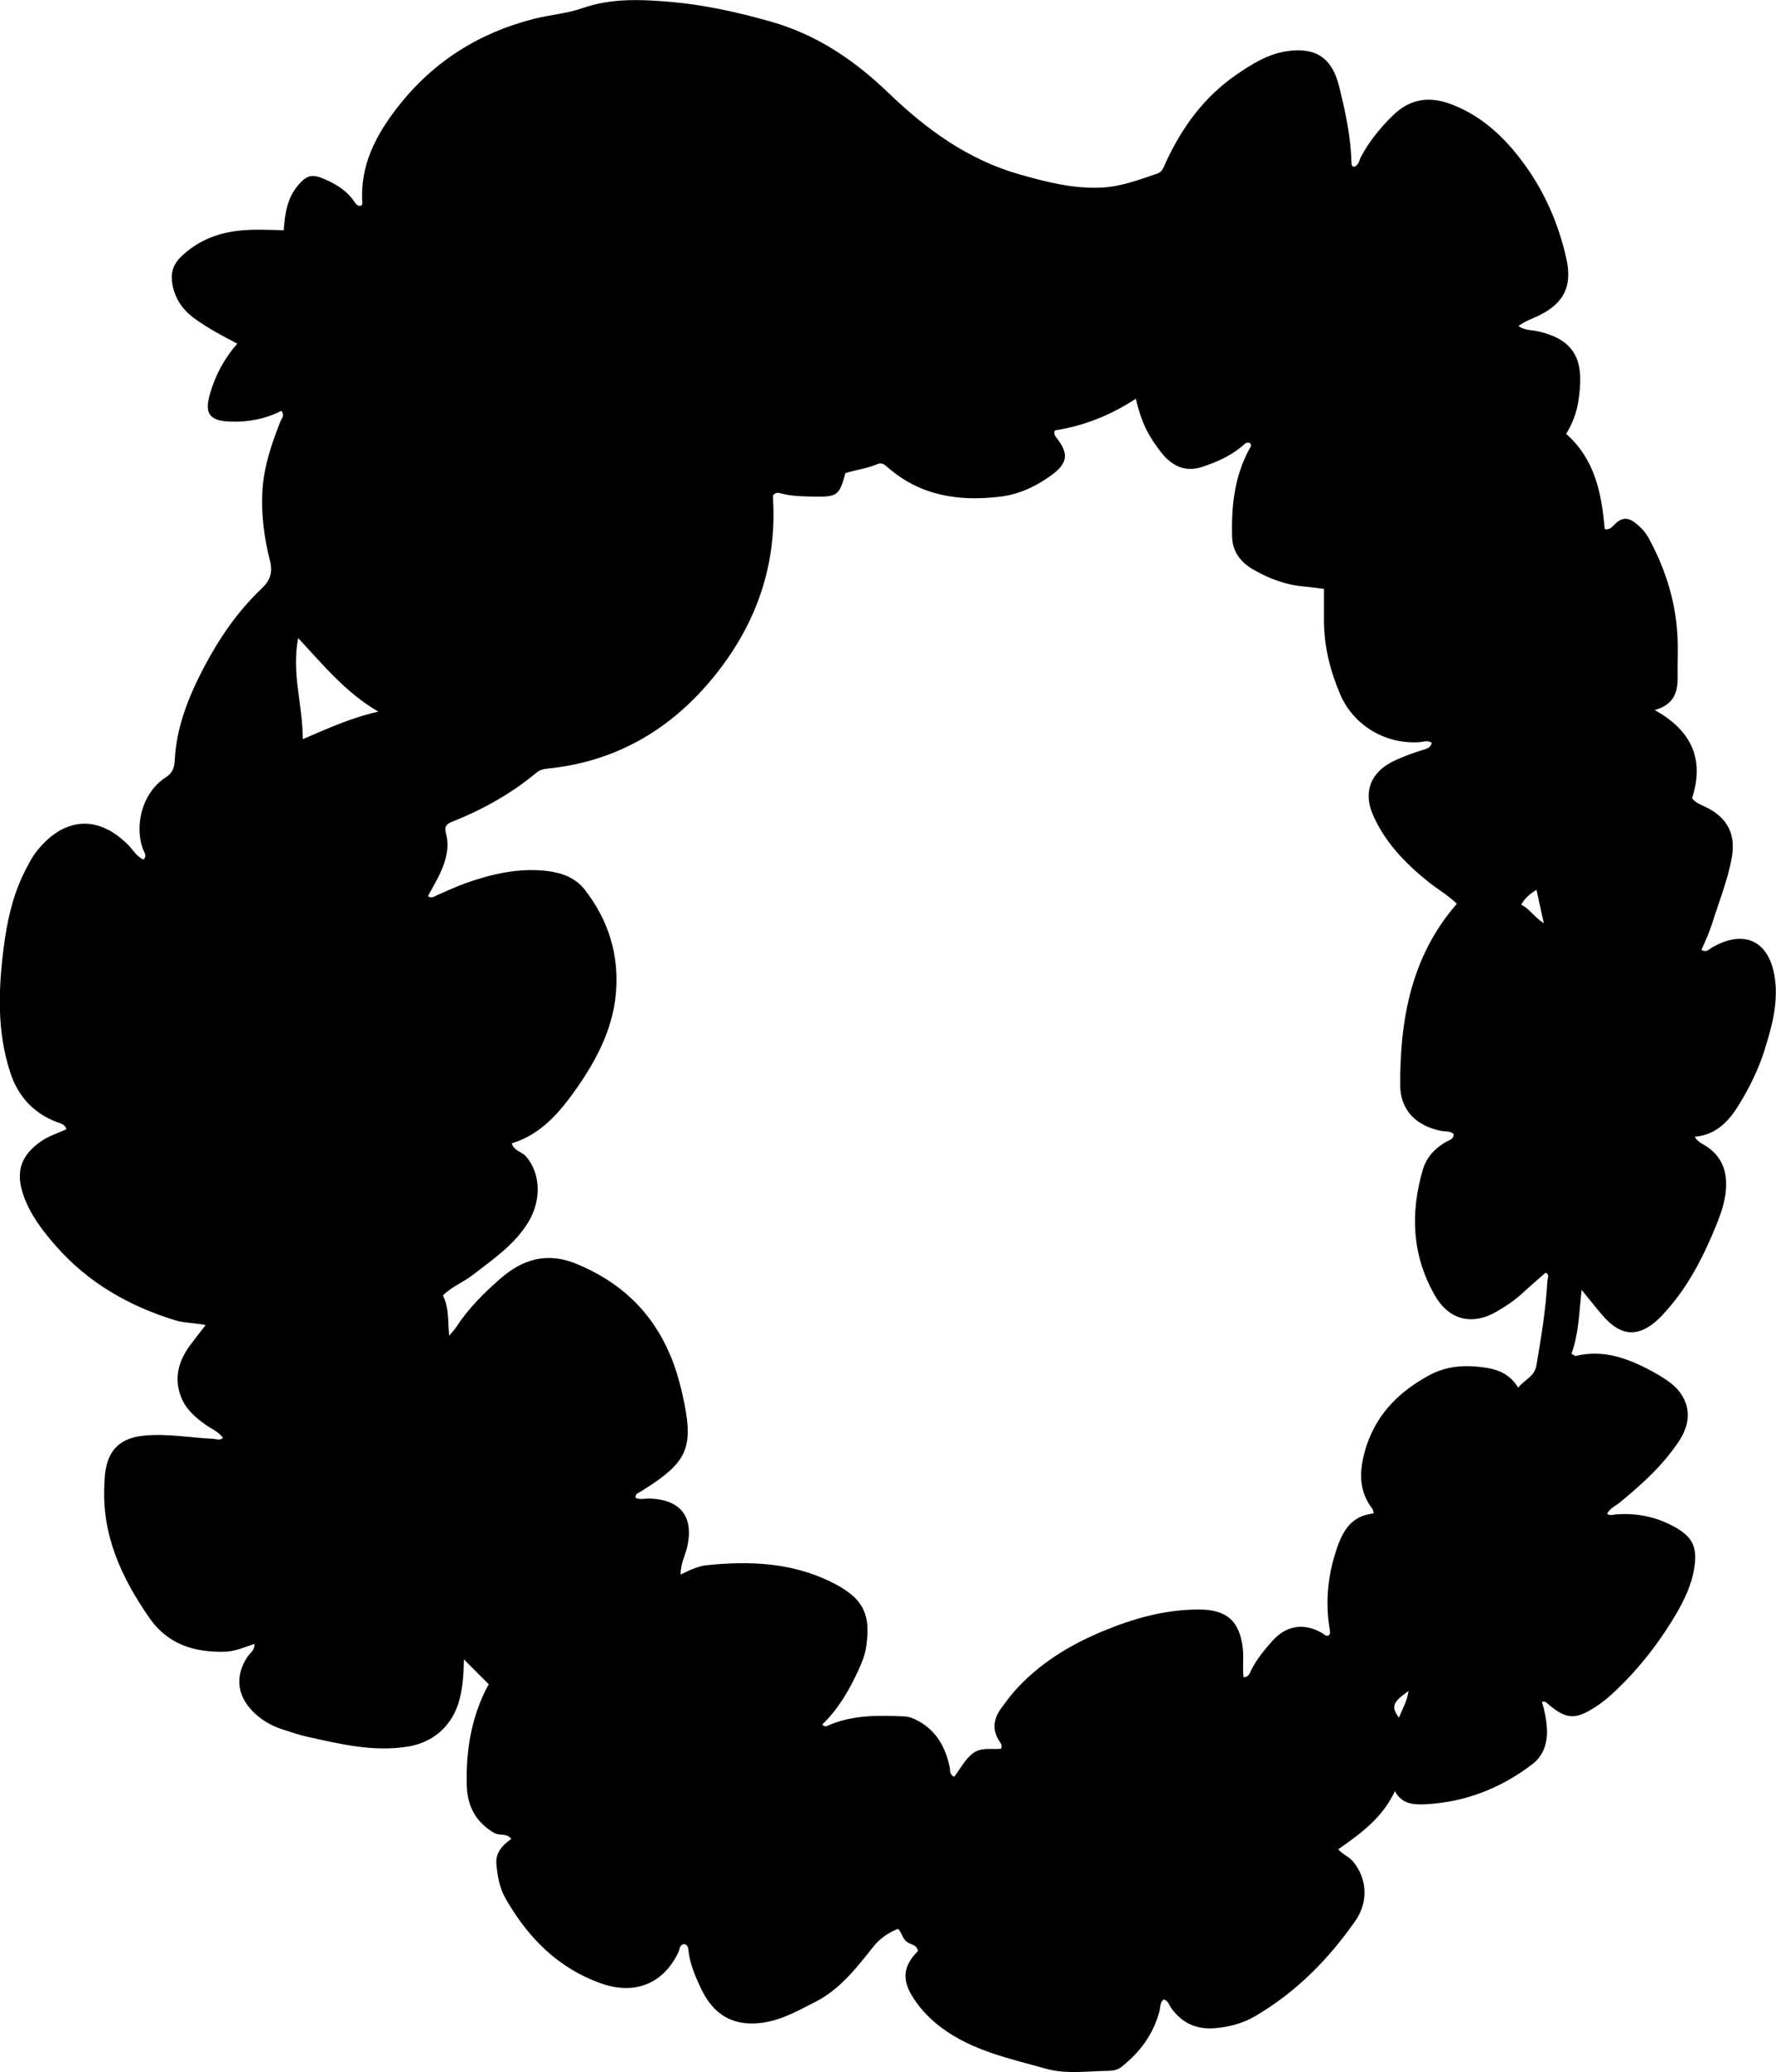 <?xml version="1.0" encoding="utf-8"?>
<!-- Generator: Adobe Illustrator 24.0.2, SVG Export Plug-In . SVG Version: 6.00 Build 0)  -->
<svg version="1.1" id="Layer_1" xmlns="http://www.w3.org/2000/svg" xmlns:xlink="http://www.w3.org/1999/xlink" x="0px" y="0px"
	 width="655.27" height="764.32" viewBox="0 0 655.27 764.32" style="enable-background:new 0 0 655.27 764.32;" xml:space="preserve">
<g>
	<path d="M514.67,660.71c-4.69,9.95-12.66,15.68-20.93,21.46c1.74,1.94,4.02,2.72,5.5,4.51c5.04,6.08,5.84,14.67,0.84,21.85
		c-9.9,14.21-21.92,26.37-37,35.2c-4.53,2.65-9.5,3.95-14.73,4.41c-6.94,0.61-12.35-1.91-16.34-7.61c-0.73-1.04-0.99-2.52-2.65-3
		c-1.46,1.1-1.19,2.92-1.59,4.42c-2.27,8.56-7.29,15.22-14.15,20.59c-1.31,1.03-3.11,1.32-4.74,1.34
		c-7.65,0.11-15.48,1.31-22.9-0.77c-13.39-3.75-27.22-6.6-38.73-15.23c-4.04-3.03-7.51-6.62-10.25-10.85
		c-4.38-6.77-3.84-11.76,1.69-17.34c-0.34-2.47-2.96-2.34-4.37-3.6c-1.42-1.27-1.6-3.23-2.98-4.61c-3.75,1.53-6.73,3.61-9.2,6.71
		c-6.12,7.69-12.14,15.55-21.18,20.18c-7.23,3.71-14.24,7.78-22.8,8.03c-9.72,0.29-15.66-4.79-19.51-12.86
		c-2.13-4.47-4.12-9.12-4.65-14.17c-0.11-1.04-0.34-1.98-1.56-2.24c-1.79,0.25-1.61,1.91-2.15,3.03
		c-5.53,11.62-16.1,15.8-28.29,11.54c-16.14-5.64-27.18-16.94-35.45-31.35c-2.26-3.94-3.06-8.48-3.41-12.96
		c-0.31-4.01,2.23-6.77,5.52-9.07c-1.74-2.29-4.42-1.05-6.4-2.23c-6.64-3.96-9.79-9.74-10.03-17.27
		c-0.42-13.37,1.84-26.19,8.09-37.55c-3.1-3.1-5.96-5.97-9.16-9.16c-0.09,5-0.35,9.86-1.57,14.63c-2.43,9.5-9.38,15.93-19,17.51
		c-12.68,2.08-24.84-0.86-37.03-3.56c-3.24-0.72-6.4-1.81-9.57-2.84c-4.18-1.36-7.86-3.61-10.93-6.78
		c-5.73-5.91-6.31-13.23-1.67-20.02c0.9-1.32,2.58-2.19,2.49-4.66c-3.66,1.19-7.03,2.78-10.9,2.89
		c-11.36,0.31-21.09-2.75-27.83-12.44c-10.16-14.62-17.51-30.26-16.66-48.67c0.07-1.5,0.09-3,0.26-4.49
		c1.05-8.92,5.64-13.31,14.61-14.14c8.53-0.79,16.94,0.81,25.41,1.22c1.11,0.05,2.23,0.67,3.52-0.31c-1.55-2.3-4.1-3.27-6.21-4.75
		c-4.01-2.82-7.64-5.95-9.4-10.71c-2.56-6.94-0.7-13.1,3.48-18.79c1.73-2.35,3.56-4.62,5.72-7.42c-4.21-0.85-7.88-0.72-11.34-1.79
		c-17.05-5.28-32.01-13.81-43.92-27.39c-4.99-5.69-9.51-11.59-12.01-18.81c-2.98-8.62-0.85-14.73,6.68-19.88
		c2.85-1.95,6.16-2.93,9.26-4.4c-0.74-1.96-2.33-2.12-3.68-2.64c-8.65-3.34-14.25-9.57-17.1-18.31c-4.93-15.11-4.38-30.6-2.41-46.02
		c1.22-9.56,3.26-19.07,7.65-27.83c1.26-2.52,2.55-5.1,4.25-7.33c9.03-11.8,21.76-15.06,34.04-2.7c1.83,1.85,3.09,4.32,5.66,5.38
		c1.23-1.25,0.44-2.31,0.02-3.3c-3.51-8.3-1.01-21.08,8.21-27.04c2.29-1.48,3.13-3.26,3.27-6.14c0.6-12.39,5.13-23.66,10.82-34.48
		c5.61-10.67,12.37-20.56,21.16-28.9c3.16-3,4.31-5.86,3.13-10.51c-2.13-8.37-3.25-17.03-2.74-25.76c0.52-8.93,3.4-17.26,6.63-25.49
		c0.45-1.16,1.74-2.17,0.36-3.9c-5.92,3.02-12.3,4.23-19.01,3.97c-7.54-0.28-9.43-3.03-7.37-10.14c1.96-6.79,5.11-12.87,10.1-18.62
		c-5.63-2.9-10.69-5.66-15.4-8.99c-4.57-3.23-7.59-7.41-8.55-12.98c-0.67-3.87,0.17-7.13,3.11-9.99c5.73-5.58,12.63-8.55,20.41-9.58
		c5.75-0.76,11.57-0.41,17.56-0.28c0.46-6.16,1.28-11.86,5.29-16.56c3.14-3.69,5.11-4.31,9.55-2.4c4.5,1.94,8.6,4.4,11.37,8.63
		c0.45,0.68,0.98,1.36,2.03,1.33c0.52-0.05,0.83-0.54,0.8-0.99c-1.03-13.91,5.07-25.31,13.2-35.68
		c12.96-16.53,29.84-27.21,50.29-32.36c5.83-1.47,11.95-1.89,17.53-3.85c10.69-3.76,21.58-3.28,32.37-2.38
		c12.62,1.06,25.01,3.82,37.27,7.29c17,4.81,30.9,14.24,43.49,26.36c13.91,13.39,29.36,24.65,48.35,30.02
		c9.95,2.82,19.9,5.4,30.44,4.84c7.15-0.38,13.63-2.91,20.25-5.11c2.09-0.7,2.47-2.52,3.22-4.15c5.99-12.92,14.13-24.17,25.98-32.32
		c5.75-3.95,11.7-7.71,18.86-8.74c10.33-1.49,16.47,2.36,19.1,12.95c2.28,9.19,4.33,18.48,4.57,28.03c0.02,0.61-0.08,1.36,0.86,1.7
		c1.87-0.48,1.96-2.43,2.69-3.77c3.13-5.78,7.19-10.79,11.9-15.34c6.19-5.97,13.19-7.02,21.15-4.06c9.35,3.48,16.81,9.55,23.1,16.99
		c9.85,11.64,16.26,25.12,19.58,39.99c2.29,10.26-0.88,16.54-10.22,21.09c-2.36,1.15-4.91,1.94-7.47,3.84
		c2.35,1.63,4.96,1.43,7.19,1.93c14.86,3.3,17.15,12.06,14.89,26.07c-0.66,4.09-2.15,8.01-4.46,11.76
		c10.62,9.37,13.1,21.94,14.22,35.09c2.02,0.53,2.99-1.11,4.15-2.16c2.41-2.2,4.66-2.04,7.14-0.09c2,1.58,3.7,3.34,4.92,5.57
		c6.56,12.03,10.44,24.82,10.73,38.59c0.09,4-0.11,8-0.03,12c0.11,5.69-0.81,10.73-8.46,12.88c13.8,7.62,18.37,18.36,13.79,32.51
		c1.33,1.8,3.27,2.4,5.05,3.27c7.99,3.91,11.19,9.93,9.58,18.79c-1.49,8.22-4.65,15.97-7.14,23.9c-1.08,3.44-2.54,6.73-4.03,9.97
		c1.82,1.2,2.7-0.14,3.78-0.77c12.04-7.03,21.37-2.54,23.32,11.3c1.26,8.99-1.05,17.56-3.67,26c-2.22,7.18-5.51,13.95-9.42,20.35
		c-3.72,6.08-8.3,11.34-16.49,12.09c1.15,2.04,2.93,2.59,4.37,3.56c4.24,2.86,6.7,6.74,7.13,11.96c0.54,6.39-1.52,12.13-3.88,17.88
		c-4.58,11.15-10.04,21.76-18.15,30.82c-0.89,0.99-1.77,2-2.74,2.91c-7.19,6.83-13.64,6.66-20.21-0.65
		c-2.65-2.95-5.05-6.11-8.25-10.01c-0.95,8.55-1.06,16.29-3.75,23.55c0.74,0.4,1.23,0.91,1.58,0.83
		c10.08-2.47,19.04,0.79,27.71,5.41c2.05,1.09,4.06,2.3,5.99,3.6c8.08,5.48,9.97,13.85,4.57,22.13
		c-5.88,9.02-13.8,16.19-22.08,22.96c-1.51,1.24-3.48,1.97-4.63,4.09c1.04,0.87,2.15,0.34,3.18,0.26c7.67-0.6,14.88,0.83,21.66,4.57
		c6.61,3.65,8.47,7.33,7.4,14.74c-0.95,6.58-3.77,12.4-7.1,17.99c-6.43,10.8-14.17,20.57-23.45,29.08
		c-1.97,1.81-4.07,3.44-6.33,4.87c-7.18,4.54-10.37,4.32-16.99-1.17c-0.6-0.49-1.04-1.3-2.4-0.93c0.95,2.97,1.53,6.03,1.79,9.14
		c0.46,5.49-0.97,10.52-5.36,13.87c-11.65,8.88-24.85,14.05-39.56,14.76C521.73,665.71,517.3,665.65,514.67,660.71z M188.79,421.76
		c0.9,2.85,3.71,3.03,5.22,4.75c5.42,6.16,5.89,16.04,0.95,24.24c-5.05,8.38-12.99,13.69-20.47,19.51
		c-3.5,2.72-7.82,4.32-11.09,7.62c2.38,4.58,1.74,9.44,2.34,14.85c1.24-1.52,2.03-2.33,2.64-3.26c4.39-6.78,10.06-12.39,16.08-17.68
		c8.28-7.29,17.34-10.04,28.08-5.65c16.19,6.62,27.97,17.6,34.79,33.83c1.88,4.48,3.25,9.1,4.33,13.79
		c4.42,19.16,2.29,24.64-10.9,33.64c-1.37,0.94-2.83,1.75-4.19,2.71c-0.84,0.59-2.29,0.72-2.06,2.45c1.83,0.72,3.66,0.14,5.45,0.22
		c11.35,0.5,16.09,6.9,13.57,17.93c-0.71,3.12-2.44,6.03-2.41,10.09c3.43-1.65,6.42-3.1,9.69-3.44c15.45-1.59,30.73-1.01,45,5.78
		c12.55,5.97,15.65,11.81,13.75,24.5c-0.43,2.83-1.48,5.44-2.65,8.03c-3.43,7.56-7.53,14.68-13.53,20.46
		c0.88,0.89,1.38,0.71,1.82,0.51c9.13-4.09,18.79-3.95,28.47-3.5c1.85,0.09,3.54,0.8,5.17,1.69c6.83,3.75,10.07,9.9,11.6,17.21
		c0.22,1.07-0.27,2.37,1.6,3.38c2.11-2.7,3.71-5.97,6.47-8.32c3.34-2.85,7.27-1.62,10.83-2.03c0.44-1.08,0.06-1.83-0.41-2.51
		c-3.12-4.51-2.38-8.72,0.79-12.88c1.41-1.85,2.74-3.75,4.28-5.51c8.99-10.23,20.17-17.14,32.65-22.36
		c11.5-4.81,23.22-8.12,35.78-8.1c10.21,0.02,14.98,4.31,16.12,14.36c0.4,3.53-0.2,7.12,0.3,10.67c2.02-0.23,2.23-1.57,2.71-2.52
		c2.04-4.07,4.88-7.56,7.87-10.91c5.2-5.83,11.71-6.77,18.42-2.9c0.8,0.46,1.44,1.49,2.53,0.74c0.5-0.65,0.36-1.33,0.25-1.97
		c-1.61-9.37-0.88-18.66,1.86-27.66c2.2-7.22,5.07-14.34,14.33-15.24c-0.18-0.75-0.16-1.32-0.42-1.66
		c-5.02-6.4-4.93-13.46-2.94-20.88c3.56-13.3,12.28-22.23,24.05-28.54c6.58-3.53,13.66-3.79,20.93-2.65
		c4.79,0.76,8.81,2.61,11.71,7.33c2.38-3.06,5.99-4,6.71-8.19c1.78-10.35,3.49-20.69,4.05-31.19c0.05-1.01,0.96-2.31-0.68-3.02
		c-2.88,2.54-5.78,5.01-8.58,7.6c-2.84,2.62-6.02,4.74-9.33,6.67c-9.18,5.33-17.69,3.2-22.89-5.86
		c-8.47-14.75-9.16-30.35-4.49-46.37c1.36-4.66,4.56-8.06,8.81-10.43c1.11-0.62,2.61-0.85,2.6-2.75c-1.27-1.26-3.07-0.86-4.63-1.18
		c-9.54-1.94-15.11-7.87-15.12-17.08c-0.03-24.31,4.1-47.4,20.92-66.71c-3.18-3.1-7.1-5.34-10.58-8.13
		c-8.55-6.85-16.05-14.66-20.44-24.81c-3.71-8.56-0.51-15.85,7.9-19.79c3.31-1.55,6.73-2.83,10.23-3.91
		c1.48-0.46,3.26-0.74,3.63-2.75c-1.65-1.03-3.13-0.3-4.58-0.21c-12.5,0.84-24.29-6.15-29.21-17.65c-3.7-8.64-5.94-17.66-6-27.13
		c-0.02-3.79,0-7.57,0-11.77c-2.72-0.33-4.99-0.67-7.28-0.86c-6.78-0.56-12.98-2.92-18.8-6.27c-4.59-2.64-7.64-6.55-7.79-12.02
		c-0.33-11.27,0.84-22.3,6.36-32.45c0.37-0.69,1.03-1.39,0.18-2.2c-1.41-0.53-2.15,0.59-2.99,1.29c-4.3,3.57-9.3,5.75-14.54,7.5
		c-4.48,1.49-8.5,0.81-12.17-2.19c-2.36-1.93-4.02-4.41-5.74-6.88c-3.24-4.66-5.2-9.87-6.63-16.07c-9.58,6.3-19.52,10.1-29.89,11.7
		c-0.38,1.31-0.06,1.85,0.37,2.39c4.98,6.22,4.51,9.72-1.91,14.34c-5.63,4.05-11.74,6.88-18.72,7.72
		c-15.34,1.84-29.57-0.38-41.59-10.99c-1.07-0.95-2.13-1.67-3.56-1.05c-3.82,1.67-8.01,2.1-11.87,3.37c-2.18,8.17-3,8.8-11.41,8.64
		c-3.99-0.08-7.99-0.09-11.92-1.07c-1.07-0.27-2.29-0.77-3.34,0.59c0,0.49-0.03,1.14,0,1.79c1.4,25.59-7.16,47.88-23.49,67.09
		c-15.57,18.31-35.38,29.48-59.64,31.92c-1.55,0.16-2.96,0.5-4.15,1.49c-9.42,7.85-20.01,13.71-31.37,18.22
		c-2.04,0.81-2.65,1.89-2.03,4.23c1.35,5.05,0.02,9.91-2.09,14.52c-1.35,2.95-3.05,5.75-4.59,8.6c1.46,0.97,2.4,0.07,3.43-0.37
		c3.52-1.51,6.99-3.18,10.59-4.45c9.65-3.4,19.53-5.67,29.87-4.47c5.42,0.63,10.5,2.44,13.97,6.89
		c8.76,11.23,12.76,24.12,11.51,38.26c-1.18,13.3-7.3,24.8-14.85,35.54C206.28,410.55,199.54,418.49,188.79,421.76z M111.72,272.66
		c9.43-4.04,18.2-8.04,27.89-10.15c-11.84-6.83-20.24-17.07-29.59-27.14C107.48,248.38,111.7,259.87,111.72,272.66z M569.6,340.58
		c-1.02-4.66-1.82-8.3-2.7-12.34c-2.6,1.58-4.23,3.03-5.65,5.48C564.31,335.16,565.82,338.06,569.6,340.58z M516.14,633.59
		c1.33-3.24,3.04-6.09,3.55-9.82C513.77,627.93,513.2,629.5,516.14,633.59z"/>
</g>
</svg>
